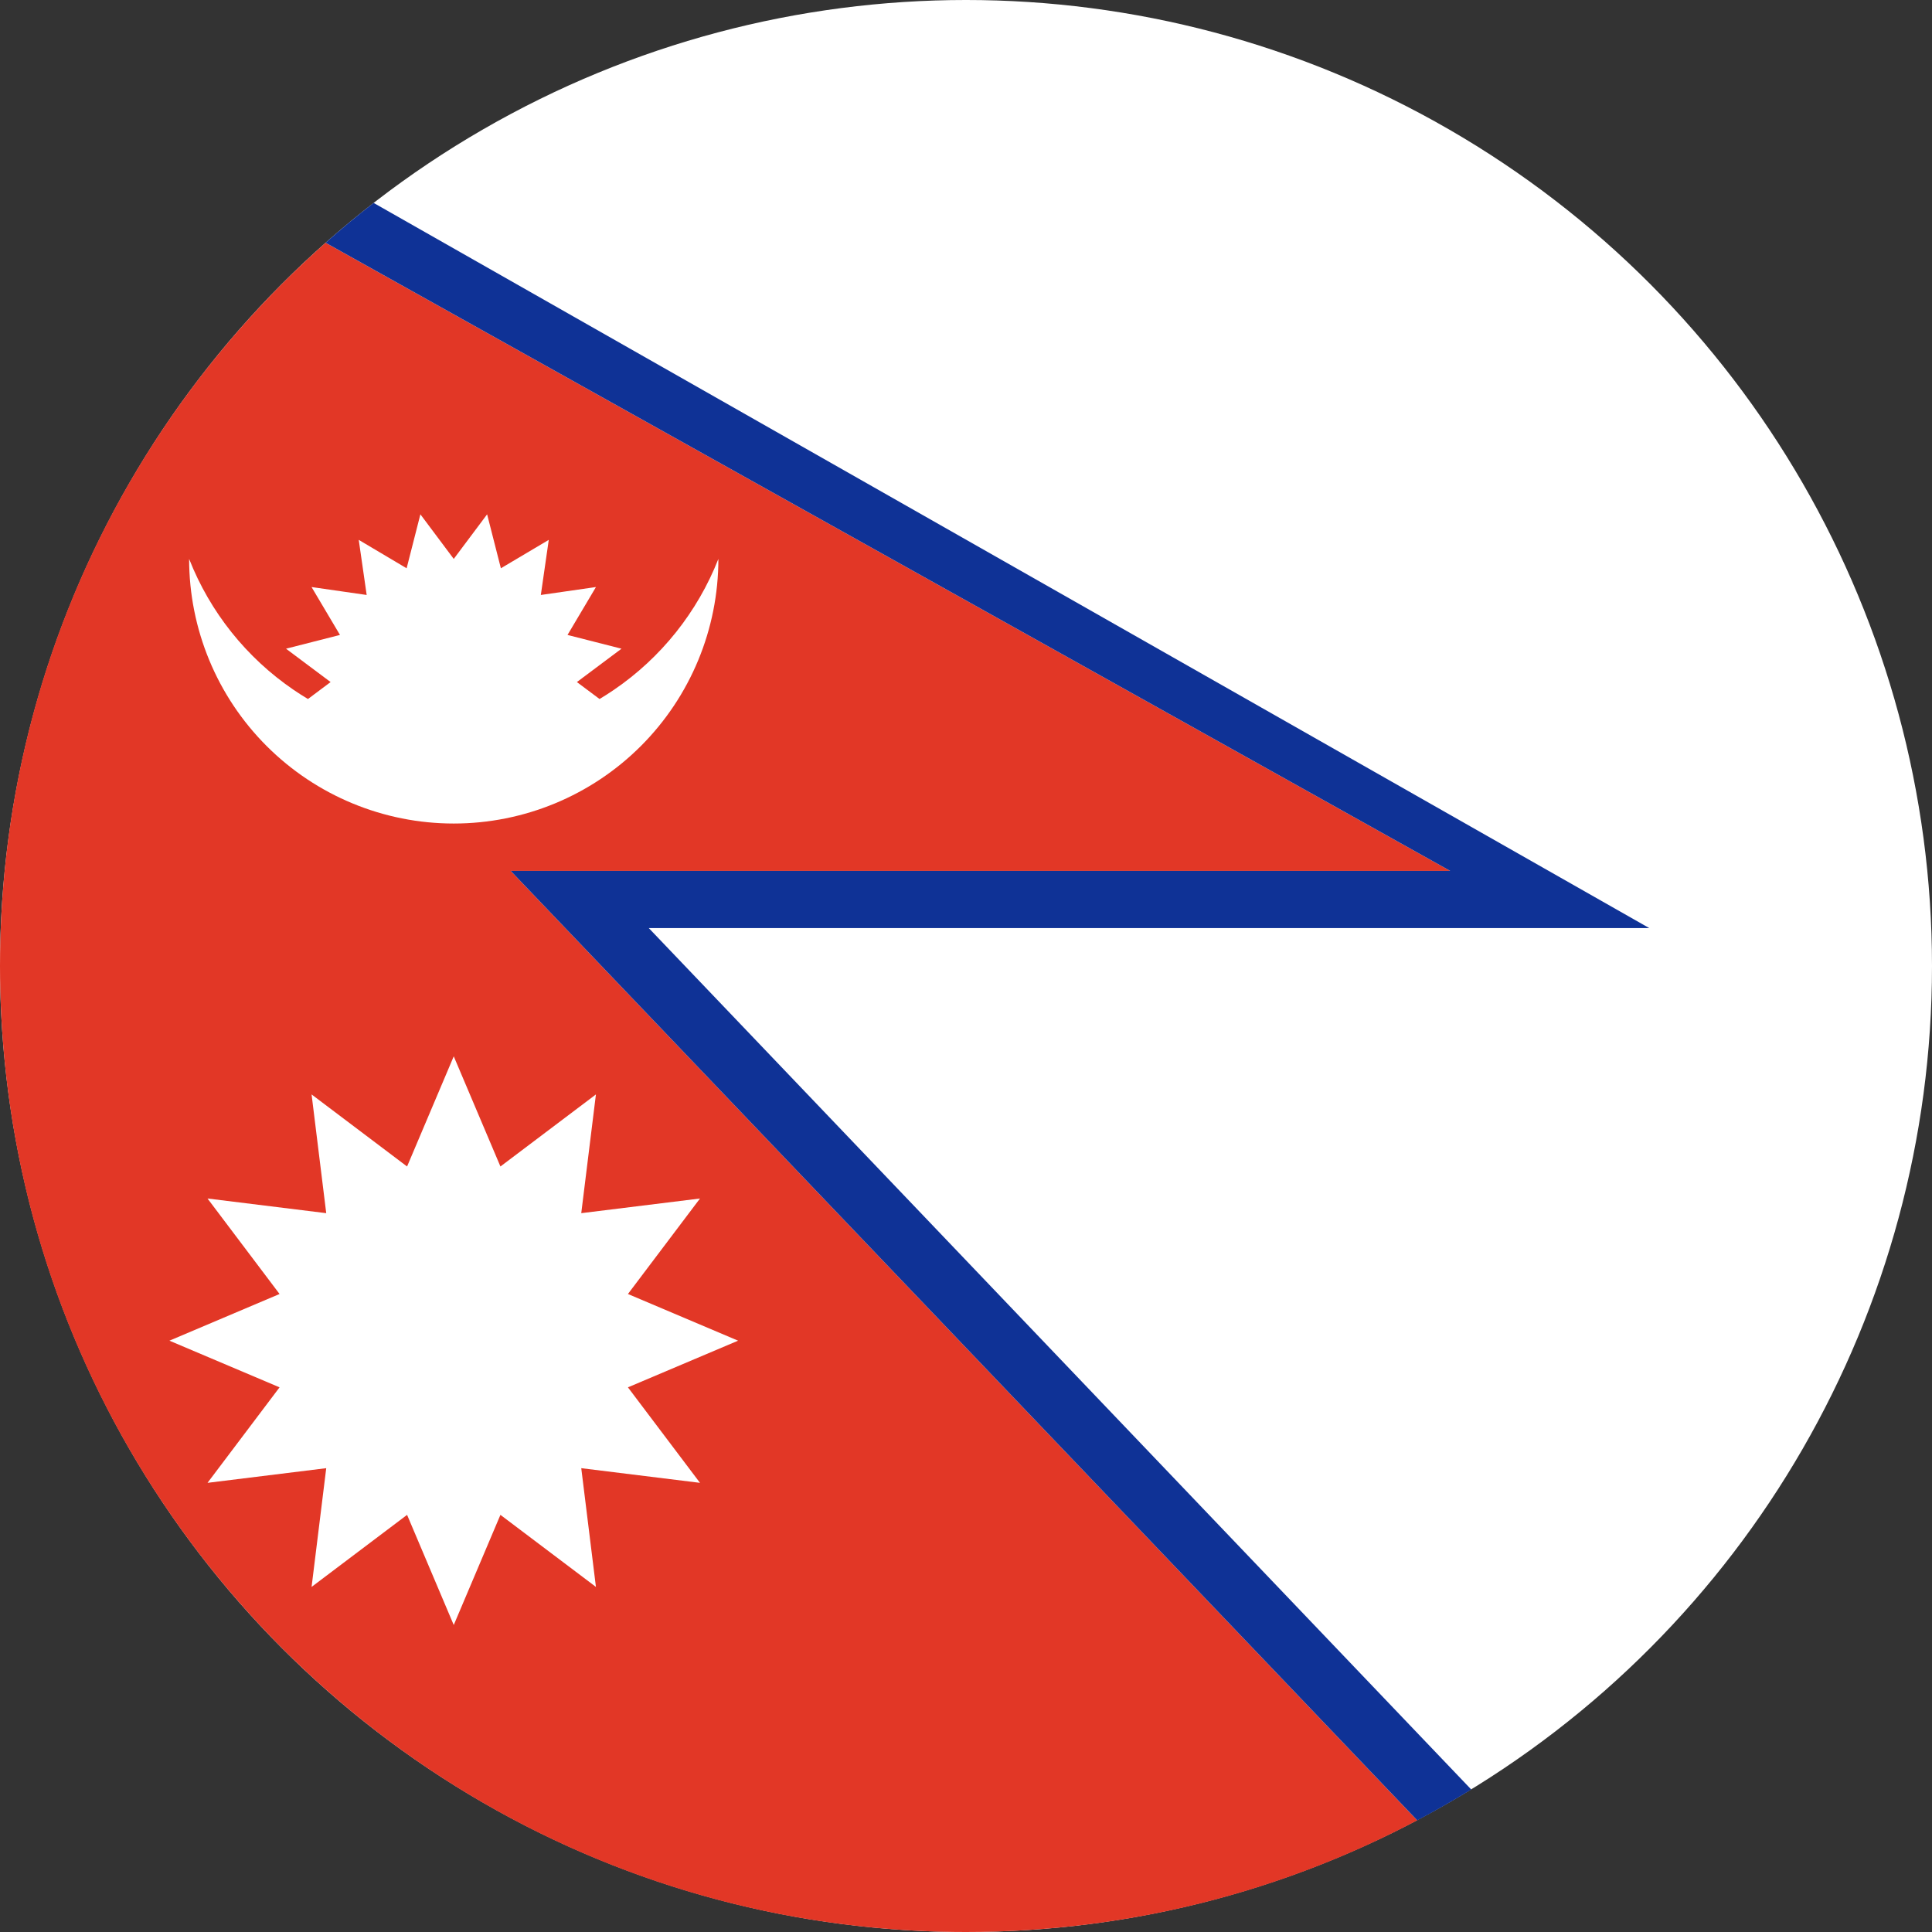 <svg width="120" height="120" viewBox="0 0 120 120" fill="none" xmlns="http://www.w3.org/2000/svg">
<rect x="0" y="0" width="120" height="120" fill="#333333" stroke="none"/>
<circle cx="60" cy="60" r="60" fill="white"/>
<path d="M20.224 15.079L90.077 54.094H31.723L88.028 113.065C79.662 117.493 70.124 120 60 120C26.863 120 0 93.137 0 60C0 42.122 7.819 26.071 20.224 15.079Z" fill="#E23726"/>
<path d="M40.298 57.646H102.441L23.206 12.603C22.185 13.396 21.19 14.222 20.224 15.078L90.077 54.094H31.723L88.028 113.065C89.168 112.461 90.286 111.822 91.382 111.149L40.298 57.646Z" fill="#0F3296"/>
<path d="M31.11 35.295L30.256 31.946L28.183 34.715L26.111 31.946L25.257 35.295L25.254 35.296L22.282 33.532L22.775 36.955L19.351 36.462L21.115 39.435L21.114 39.438L17.765 40.292L20.534 42.364L19.128 43.417C18.826 43.237 18.529 43.047 18.238 42.849C15.306 40.851 13.044 38.016 11.747 34.715C11.747 39.074 13.478 43.255 16.561 46.337C19.643 49.419 23.824 51.151 28.183 51.151C32.542 51.151 36.723 49.419 39.806 46.337C42.888 43.255 44.62 39.074 44.62 34.715C43.322 38.016 41.06 40.851 38.128 42.849C37.837 43.047 37.54 43.237 37.239 43.417L35.832 42.364L38.602 40.292L35.252 39.438L35.251 39.435L37.016 36.462L33.592 36.955L34.085 33.532L31.112 35.296L31.11 35.295Z" fill="white"/>
<path d="M45.844 83.272L39.005 86.169L39.004 86.173L43.478 92.102L36.103 91.191L37.014 98.566L31.085 94.093C31.084 94.093 31.082 94.093 31.081 94.094L28.183 100.932L25.286 94.094L25.282 94.093L19.353 98.566L20.263 91.191L12.889 92.102L17.362 86.173L17.361 86.169L10.523 83.272L17.361 80.374L17.362 80.37L12.889 74.441L20.263 75.352L19.353 67.977L25.282 72.451L25.286 72.449L28.183 65.611L31.081 72.449L31.085 72.451L37.014 67.977L36.103 75.352L43.478 74.441L39.004 80.37L39.005 80.374L45.844 83.272Z" fill="white"/>
</svg>
